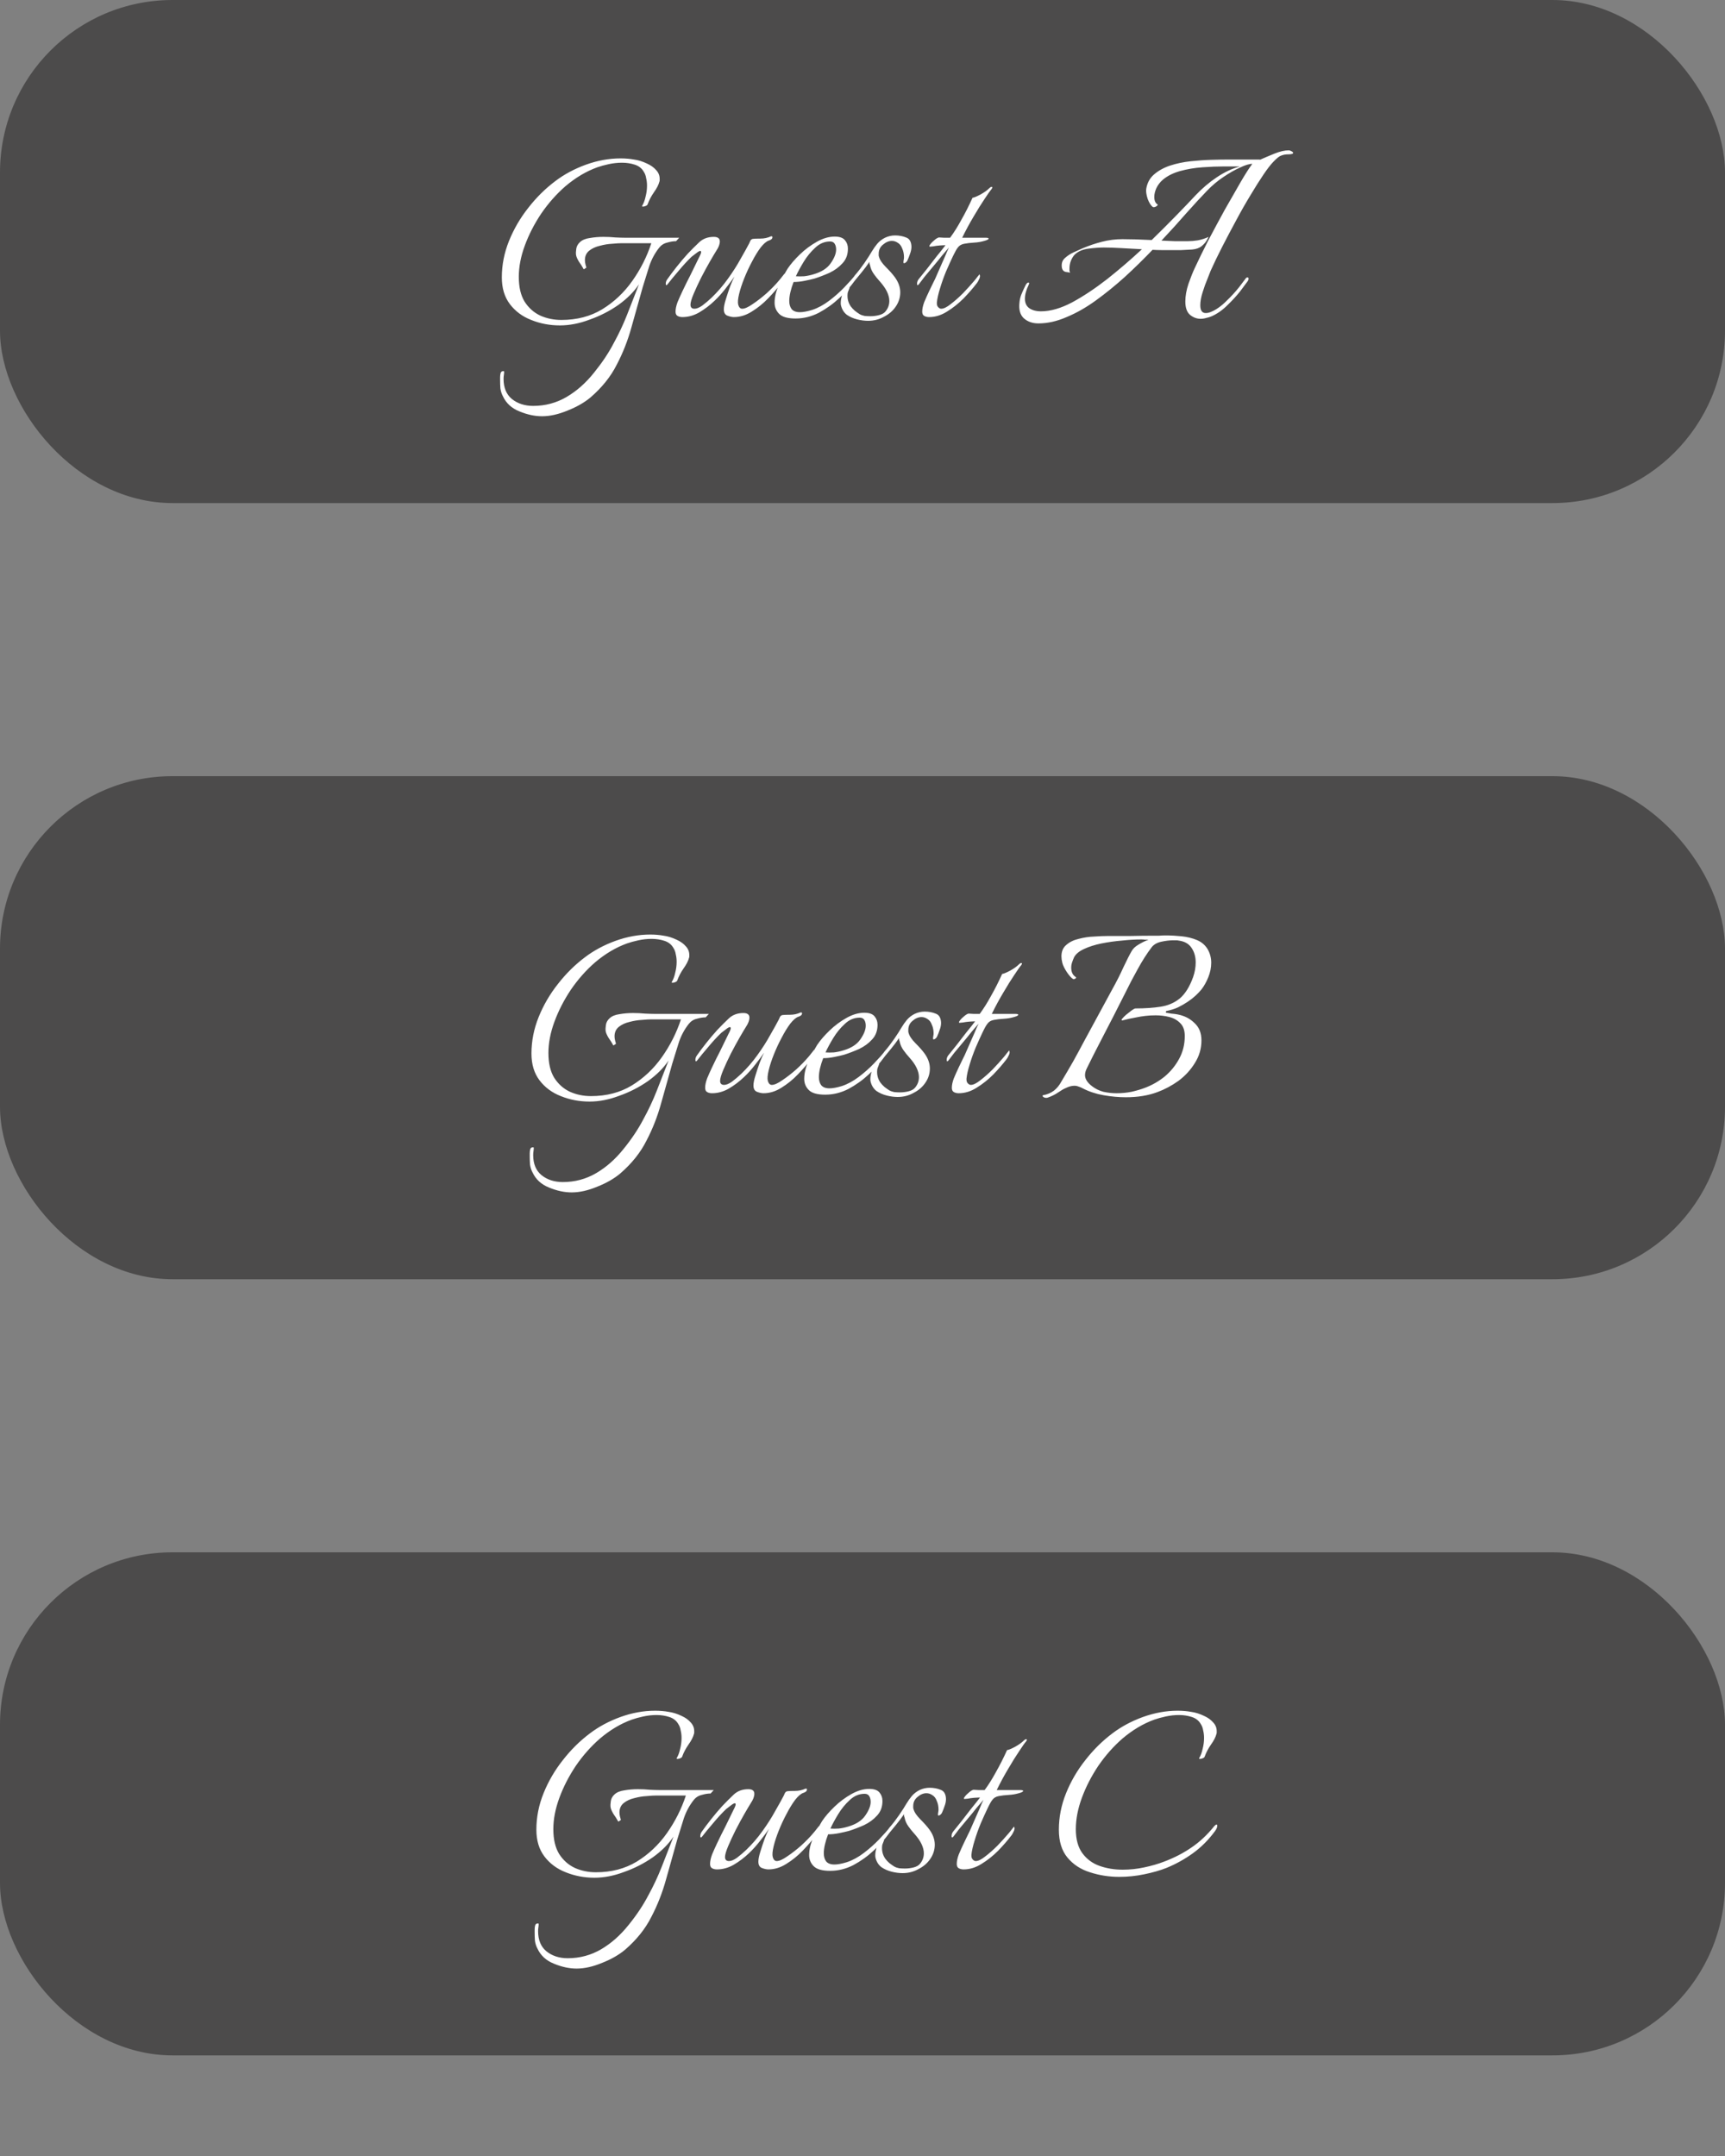 <svg width="120" height="150" viewBox="0 0 120 150" fill="none" xmlns="http://www.w3.org/2000/svg">
<rect x="0" y="0" width="120" height="150" fill="#808080" stroke="none"/>
<g clip-path="url(#clip0_68_13)">
<rect width="120" height="35" rx="12" fill="#4C4B4B"/>
<path d="M37.71 28.96C37.204 28.96 36.677 28.847 36.13 28.62C35.597 28.407 35.217 28.06 34.99 27.58C34.897 27.407 34.837 27.22 34.81 27.02C34.797 26.833 34.79 26.647 34.79 26.46V26.24C34.79 26.133 34.804 26.033 34.83 25.94C34.857 25.86 34.924 25.82 35.03 25.82C35.057 25.82 35.07 25.833 35.07 25.86C35.07 25.94 35.064 26.02 35.05 26.1C35.037 26.18 35.03 26.267 35.03 26.36C35.03 26.973 35.224 27.44 35.61 27.76C36.01 28.08 36.504 28.24 37.09 28.24C37.93 28.24 38.704 28.033 39.41 27.62C40.117 27.207 40.757 26.64 41.33 25.92C41.89 25.227 42.344 24.547 42.69 23.88C43.05 23.227 43.364 22.56 43.63 21.88C43.897 21.2 44.17 20.5 44.45 19.78C44.104 20.3 43.624 20.78 43.01 21.22C42.397 21.647 41.73 21.987 41.01 22.24C40.304 22.507 39.617 22.64 38.95 22.64C38.244 22.64 37.577 22.513 36.95 22.26C36.337 22.02 35.844 21.653 35.47 21.16C35.097 20.667 34.91 20.047 34.91 19.3C34.91 18.433 35.077 17.587 35.41 16.76C35.744 15.933 36.19 15.167 36.75 14.46C37.31 13.74 37.937 13.12 38.63 12.6C39.244 12.133 39.95 11.753 40.75 11.46C41.564 11.167 42.37 11.02 43.17 11.02C43.504 11.02 43.817 11.047 44.11 11.1C44.404 11.14 44.704 11.233 45.01 11.38C45.277 11.5 45.49 11.653 45.65 11.84C45.81 12.013 45.89 12.213 45.89 12.44C45.89 12.467 45.89 12.5 45.89 12.54C45.89 12.58 45.884 12.613 45.87 12.64C45.817 12.853 45.69 13.1 45.49 13.38C45.304 13.647 45.157 13.927 45.05 14.22C45.037 14.273 44.964 14.32 44.83 14.36C44.697 14.387 44.644 14.373 44.67 14.32C44.777 14.147 44.857 13.933 44.91 13.68C44.977 13.427 45.01 13.173 45.01 12.92C45.01 12.733 44.99 12.56 44.95 12.4C44.924 12.227 44.87 12.08 44.79 11.96C44.657 11.72 44.45 11.553 44.17 11.46C43.89 11.367 43.59 11.32 43.27 11.32C42.964 11.32 42.657 11.353 42.35 11.42C42.044 11.487 41.777 11.56 41.55 11.64C40.777 11.92 40.037 12.36 39.33 12.96C38.704 13.507 38.144 14.14 37.65 14.86C37.17 15.58 36.79 16.32 36.51 17.08C36.23 17.84 36.09 18.567 36.09 19.26C36.09 19.967 36.224 20.54 36.49 20.98C36.77 21.42 37.137 21.747 37.59 21.96C38.044 22.16 38.53 22.26 39.05 22.26C40.13 22.26 41.077 22.013 41.89 21.52C42.717 21.013 43.417 20.353 43.99 19.54C44.564 18.727 45.004 17.853 45.31 16.92H43.25C43.09 16.92 42.87 16.933 42.59 16.96C42.31 16.973 42.024 17.02 41.73 17.1C41.437 17.167 41.19 17.28 40.99 17.44C40.79 17.6 40.69 17.82 40.69 18.1C40.69 18.193 40.704 18.293 40.73 18.4C40.757 18.493 40.777 18.567 40.79 18.62L40.61 18.74C40.517 18.567 40.404 18.387 40.27 18.2C40.15 18 40.084 17.84 40.07 17.72C40.057 17.613 40.064 17.473 40.09 17.3C40.117 17.127 40.204 16.973 40.35 16.84C40.51 16.693 40.737 16.6 41.03 16.56C41.337 16.507 41.65 16.48 41.97 16.48C42.264 16.48 42.544 16.493 42.81 16.52C43.077 16.533 43.29 16.54 43.45 16.54H47.25L47.03 16.78C46.844 16.78 46.637 16.813 46.41 16.88C46.184 16.933 45.997 17.053 45.85 17.24C45.557 17.613 45.33 18.033 45.17 18.5C45.024 18.967 44.87 19.46 44.71 19.98C44.444 20.927 44.184 21.853 43.93 22.76C43.677 23.68 43.337 24.547 42.91 25.36C42.497 26.187 41.89 26.947 41.09 27.64C40.664 28 40.13 28.307 39.49 28.56C38.85 28.827 38.257 28.96 37.71 28.96ZM47.474 22.06C47.34 22.06 47.227 22.033 47.134 21.98C47.041 21.927 46.994 21.827 46.994 21.68C46.994 21.493 47.041 21.273 47.134 21.02C47.24 20.767 47.354 20.513 47.474 20.26C47.594 20.007 47.694 19.8 47.774 19.64C47.934 19.333 48.087 19.027 48.234 18.72C48.38 18.413 48.507 18.153 48.614 17.94C48.721 17.74 48.774 17.607 48.774 17.54C48.774 17.433 48.694 17.433 48.534 17.54C48.387 17.647 48.247 17.753 48.114 17.86C47.821 18.14 47.514 18.473 47.194 18.86C46.874 19.233 46.627 19.533 46.454 19.76C46.414 19.813 46.38 19.84 46.354 19.84C46.327 19.84 46.314 19.807 46.314 19.74C46.314 19.633 46.347 19.533 46.414 19.44C46.6 19.173 46.821 18.88 47.074 18.56C47.327 18.24 47.587 17.933 47.854 17.64C48.107 17.373 48.367 17.113 48.634 16.86C48.901 16.607 49.24 16.48 49.654 16.48C49.934 16.48 50.074 16.587 50.074 16.8C50.074 16.987 49.994 17.2 49.834 17.44C49.74 17.587 49.594 17.833 49.394 18.18C49.194 18.527 48.987 18.907 48.774 19.32C48.574 19.72 48.401 20.093 48.254 20.44C48.107 20.787 48.034 21.04 48.034 21.2C48.034 21.387 48.127 21.48 48.314 21.48C48.461 21.48 48.641 21.407 48.854 21.26C49.067 21.1 49.287 20.913 49.514 20.7C49.927 20.3 50.3 19.867 50.634 19.4C50.98 18.92 51.274 18.46 51.514 18.02C51.767 17.58 51.967 17.22 52.114 16.94C52.141 16.887 52.167 16.827 52.194 16.76C52.234 16.68 52.294 16.633 52.374 16.62C52.454 16.607 52.627 16.6 52.894 16.6C53.16 16.6 53.407 16.547 53.634 16.44H53.674C53.714 16.44 53.734 16.46 53.734 16.5C53.734 16.607 53.647 16.687 53.474 16.74C53.314 16.793 53.127 16.953 52.914 17.22C52.714 17.487 52.514 17.813 52.314 18.2C52.114 18.573 51.934 18.96 51.774 19.36C51.614 19.76 51.494 20.127 51.414 20.46C51.334 20.793 51.314 21.04 51.354 21.2C51.407 21.387 51.501 21.48 51.634 21.48C51.807 21.48 52.047 21.373 52.354 21.16C52.674 20.947 53.001 20.693 53.334 20.4C53.667 20.093 53.941 19.813 54.154 19.56C54.247 19.453 54.334 19.347 54.414 19.24C54.494 19.133 54.547 19.067 54.574 19.04C54.587 19.053 54.6 19.08 54.614 19.12C54.627 19.147 54.634 19.173 54.634 19.2C54.62 19.293 54.587 19.387 54.534 19.48C54.48 19.56 54.42 19.633 54.354 19.7C54.1 20.033 53.794 20.387 53.434 20.76C53.087 21.12 52.707 21.427 52.294 21.68C51.894 21.933 51.48 22.06 51.054 22.06C50.92 22.06 50.767 22.027 50.594 21.96C50.434 21.893 50.354 21.747 50.354 21.52C50.354 21.347 50.401 21.113 50.494 20.82C50.587 20.513 50.687 20.213 50.794 19.92C50.914 19.613 51.014 19.387 51.094 19.24C50.92 19.493 50.707 19.78 50.454 20.1C50.214 20.407 49.967 20.68 49.714 20.92C49.38 21.24 49.02 21.513 48.634 21.74C48.261 21.953 47.874 22.06 47.474 22.06ZM55.345 22.16C54.799 22.16 54.419 22.053 54.205 21.84C53.992 21.627 53.885 21.367 53.885 21.06C53.885 20.673 53.985 20.26 54.185 19.82C54.399 19.38 54.599 19.007 54.785 18.7C54.999 18.38 55.285 18.047 55.645 17.7C56.005 17.353 56.399 17.06 56.825 16.82C57.252 16.58 57.665 16.46 58.065 16.46C58.412 16.46 58.652 16.547 58.785 16.72C58.919 16.88 58.985 17.073 58.985 17.3C58.985 17.713 58.859 18.053 58.605 18.32C58.365 18.587 58.065 18.807 57.705 18.98C57.345 19.14 56.999 19.273 56.665 19.38C56.465 19.433 56.232 19.487 55.965 19.54C55.699 19.593 55.445 19.62 55.205 19.62C55.112 19.86 55.039 20.093 54.985 20.32C54.932 20.547 54.905 20.753 54.905 20.94C54.905 21.167 54.959 21.353 55.065 21.5C55.185 21.647 55.379 21.72 55.645 21.72C55.752 21.72 55.879 21.707 56.025 21.68C56.172 21.653 56.332 21.613 56.505 21.56C56.905 21.427 57.299 21.213 57.685 20.92C58.072 20.627 58.425 20.313 58.745 19.98C59.079 19.633 59.332 19.347 59.505 19.12C59.545 19.16 59.565 19.207 59.565 19.26C59.565 19.327 59.519 19.433 59.425 19.58C59.159 19.953 58.812 20.34 58.385 20.74C57.959 21.14 57.485 21.48 56.965 21.76C56.445 22.027 55.905 22.16 55.345 22.16ZM55.365 19.22C55.539 19.233 55.732 19.233 55.945 19.22C56.172 19.193 56.392 19.147 56.605 19.08C57.152 18.92 57.545 18.667 57.785 18.32C58.039 17.96 58.165 17.64 58.165 17.36C58.165 17.2 58.132 17.067 58.065 16.96C57.999 16.853 57.892 16.8 57.745 16.8C57.359 16.8 57.012 16.947 56.705 17.24C56.399 17.52 56.132 17.847 55.905 18.22C55.679 18.593 55.499 18.927 55.365 19.22ZM60.386 22.32C60.146 22.32 59.892 22.287 59.626 22.22C59.359 22.153 59.119 22.047 58.906 21.9C58.706 21.74 58.572 21.527 58.506 21.26C58.492 21.22 58.486 21.16 58.486 21.08C58.486 20.893 58.526 20.687 58.606 20.46C58.699 20.233 58.812 20.073 58.946 19.98C58.999 19.953 59.039 19.953 59.066 19.98C59.106 20.007 59.112 20.033 59.086 20.06C59.072 20.1 59.053 20.153 59.026 20.22C58.999 20.273 58.979 20.333 58.966 20.4C58.926 20.747 58.999 21.053 59.186 21.32C59.266 21.427 59.359 21.527 59.466 21.62C59.586 21.713 59.699 21.793 59.806 21.86C59.899 21.913 60.013 21.953 60.146 21.98C60.279 21.993 60.413 22 60.546 22C60.759 22 60.966 21.973 61.166 21.92C61.366 21.867 61.513 21.78 61.606 21.66C61.779 21.447 61.866 21.207 61.866 20.94C61.866 20.74 61.812 20.527 61.706 20.3C61.599 20.073 61.432 19.833 61.206 19.58C61.059 19.42 60.919 19.247 60.786 19.06C60.653 18.873 60.566 18.673 60.526 18.46C60.513 18.42 60.499 18.38 60.486 18.34C60.486 18.3 60.486 18.26 60.486 18.22C60.312 18.473 60.133 18.713 59.946 18.94C59.773 19.153 59.619 19.34 59.486 19.5C59.432 19.58 59.386 19.62 59.346 19.62C59.319 19.62 59.306 19.593 59.306 19.54C59.306 19.42 59.359 19.293 59.466 19.16C59.572 19.04 59.693 18.893 59.826 18.72C59.959 18.533 60.066 18.387 60.146 18.28C60.373 17.947 60.539 17.687 60.646 17.5C60.766 17.3 60.892 17.12 61.026 16.96C61.172 16.787 61.352 16.647 61.566 16.54C61.792 16.433 62.026 16.38 62.266 16.38C62.546 16.38 62.799 16.427 63.026 16.52C63.266 16.6 63.392 16.813 63.406 17.16C63.406 17.32 63.373 17.487 63.306 17.66C63.252 17.82 63.193 17.973 63.126 18.12C63.086 18.2 63.026 18.26 62.946 18.3C62.879 18.327 62.846 18.313 62.846 18.26C62.846 18.207 62.852 18.147 62.866 18.08C62.879 18.013 62.886 17.953 62.886 17.9C62.886 17.673 62.846 17.473 62.766 17.3C62.699 17.113 62.599 16.98 62.466 16.9C62.333 16.807 62.193 16.76 62.046 16.76C61.833 16.76 61.626 16.847 61.426 17.02C61.226 17.18 61.126 17.393 61.126 17.66C61.126 17.687 61.126 17.72 61.126 17.76C61.126 17.8 61.133 17.833 61.146 17.86C61.199 18.073 61.359 18.313 61.626 18.58C61.892 18.847 62.099 19.08 62.246 19.28C62.499 19.627 62.626 19.98 62.626 20.34C62.626 20.7 62.519 21.033 62.306 21.34C62.106 21.633 61.833 21.867 61.486 22.04C61.153 22.227 60.786 22.32 60.386 22.32ZM64.634 22.06C64.501 22.06 64.388 22.033 64.294 21.98C64.201 21.927 64.154 21.827 64.154 21.68C64.154 21.493 64.201 21.273 64.294 21.02C64.401 20.767 64.514 20.513 64.634 20.26C64.754 20.007 64.854 19.8 64.934 19.64C65.001 19.52 65.088 19.333 65.194 19.08C65.314 18.813 65.434 18.54 65.554 18.26C65.688 17.967 65.794 17.72 65.874 17.52C65.968 17.32 66.014 17.22 66.014 17.22C65.894 17.353 65.734 17.54 65.534 17.78C65.348 18.02 65.141 18.273 64.914 18.54C64.701 18.793 64.501 19.033 64.314 19.26C64.141 19.487 64.014 19.653 63.934 19.76C63.894 19.813 63.861 19.84 63.834 19.84C63.808 19.84 63.794 19.807 63.794 19.74C63.794 19.633 63.828 19.533 63.894 19.44C64.054 19.24 64.248 19 64.474 18.72C64.701 18.427 64.928 18.133 65.154 17.84C65.394 17.547 65.601 17.287 65.774 17.06C65.668 17.06 65.528 17.067 65.354 17.08C65.194 17.093 65.048 17.113 64.914 17.14C64.781 17.153 64.708 17.16 64.694 17.16C64.628 17.16 64.634 17.107 64.714 17C64.794 16.893 64.901 16.787 65.034 16.68C65.168 16.573 65.268 16.52 65.334 16.52C65.348 16.52 65.454 16.527 65.654 16.54C65.854 16.54 66.001 16.54 66.094 16.54C66.361 16.18 66.621 15.767 66.874 15.3C67.141 14.833 67.401 14.32 67.654 13.76C67.761 13.747 67.941 13.673 68.194 13.54C68.461 13.393 68.668 13.247 68.814 13.1C68.881 13.033 68.934 13 68.974 13C69.054 13 69.054 13.053 68.974 13.16C68.881 13.267 68.721 13.493 68.494 13.84C68.268 14.173 68.014 14.58 67.734 15.06C67.454 15.527 67.188 16.02 66.934 16.54H68.554C68.701 16.54 68.774 16.56 68.774 16.6C68.774 16.653 68.674 16.707 68.474 16.76C68.248 16.827 68.008 16.867 67.754 16.88C67.514 16.893 67.288 16.92 67.074 16.96C66.874 17 66.728 17.087 66.634 17.22C66.554 17.313 66.441 17.513 66.294 17.82C66.148 18.127 65.988 18.48 65.814 18.88C65.654 19.267 65.514 19.66 65.394 20.06C65.274 20.447 65.201 20.773 65.174 21.04V21.12C65.174 21.227 65.208 21.313 65.274 21.38C65.341 21.447 65.408 21.48 65.474 21.48C65.648 21.48 65.868 21.373 66.134 21.16C66.414 20.947 66.701 20.693 66.994 20.4C67.288 20.093 67.541 19.813 67.754 19.56C67.848 19.453 67.928 19.353 67.994 19.26C68.074 19.167 68.121 19.107 68.134 19.08C68.161 19.133 68.174 19.173 68.174 19.2C68.174 19.28 68.148 19.367 68.094 19.46C68.054 19.553 68.008 19.633 67.954 19.7C67.701 20.033 67.394 20.387 67.034 20.76C66.674 21.12 66.288 21.427 65.874 21.68C65.474 21.933 65.061 22.06 64.634 22.06ZM72.238 22.5C71.825 22.5 71.485 22.38 71.218 22.14C70.965 21.9 70.865 21.54 70.918 21.06C70.931 20.887 70.971 20.707 71.038 20.52C71.118 20.32 71.205 20.127 71.298 19.94C71.378 19.753 71.458 19.66 71.538 19.66C71.605 19.66 71.611 19.713 71.558 19.82C71.385 20.18 71.298 20.5 71.298 20.78C71.298 21.073 71.398 21.293 71.598 21.44C71.811 21.587 72.085 21.66 72.418 21.66C73.071 21.66 73.791 21.453 74.578 21.04C75.365 20.613 76.178 20.073 77.018 19.42C77.858 18.753 78.665 18.06 79.438 17.34C78.918 17.313 78.431 17.287 77.978 17.26C77.525 17.233 77.125 17.22 76.778 17.22C76.485 17.22 76.131 17.247 75.718 17.3C75.305 17.353 74.985 17.493 74.758 17.72C74.665 17.813 74.578 17.953 74.498 18.14C74.431 18.313 74.398 18.493 74.398 18.68C74.398 18.733 74.398 18.787 74.398 18.84C74.411 18.88 74.425 18.927 74.438 18.98C74.385 18.953 74.285 18.933 74.138 18.92C74.005 18.893 73.918 18.807 73.878 18.66C73.865 18.62 73.858 18.553 73.858 18.46C73.858 18.247 73.938 18.073 74.098 17.94C74.258 17.793 74.451 17.667 74.678 17.56C74.905 17.453 75.111 17.36 75.298 17.28C75.738 17.093 76.191 16.94 76.658 16.82C77.125 16.7 77.598 16.64 78.078 16.64C78.625 16.64 79.305 16.66 80.118 16.7C80.745 16.087 81.325 15.507 81.858 14.96C82.391 14.413 82.825 13.96 83.158 13.6C83.625 13.107 84.118 12.687 84.638 12.34C85.171 11.98 85.711 11.727 86.258 11.58H85.158C84.691 11.58 84.185 11.6 83.638 11.64C83.091 11.68 82.578 11.767 82.098 11.9C81.618 12.033 81.218 12.233 80.898 12.5C80.698 12.673 80.545 12.873 80.438 13.1C80.345 13.313 80.298 13.513 80.298 13.7C80.298 13.953 80.371 14.127 80.518 14.22C80.531 14.22 80.538 14.227 80.538 14.24C80.538 14.28 80.491 14.327 80.398 14.38C80.305 14.42 80.238 14.427 80.198 14.4C80.065 14.307 79.945 14.12 79.838 13.84C79.745 13.547 79.711 13.313 79.738 13.14C79.805 12.727 79.985 12.393 80.278 12.14C80.585 11.873 80.958 11.667 81.398 11.52C81.851 11.373 82.325 11.273 82.818 11.22C83.325 11.167 83.805 11.133 84.258 11.12C84.725 11.107 85.118 11.1 85.438 11.1H87.618C87.645 11.1 87.651 11.107 87.638 11.12C87.971 10.973 88.318 10.827 88.678 10.68C89.051 10.533 89.371 10.46 89.638 10.46C89.705 10.46 89.771 10.48 89.838 10.52C89.918 10.56 89.958 10.6 89.958 10.64C89.958 10.707 89.825 10.74 89.558 10.74C89.425 10.74 89.285 10.767 89.138 10.82C89.005 10.86 88.825 11 88.598 11.24C88.411 11.427 88.178 11.727 87.898 12.14C87.618 12.553 87.311 13.04 86.978 13.6C86.645 14.147 86.311 14.733 85.978 15.36C85.645 15.973 85.325 16.58 85.018 17.18C84.711 17.78 84.445 18.333 84.218 18.84C84.191 18.92 84.118 19.107 83.998 19.4C83.878 19.68 83.765 19.993 83.658 20.34C83.551 20.673 83.498 20.973 83.498 21.24C83.498 21.6 83.625 21.78 83.878 21.78C83.998 21.78 84.118 21.753 84.238 21.7C84.411 21.633 84.591 21.533 84.778 21.4C84.965 21.267 85.145 21.113 85.318 20.94C85.665 20.607 85.958 20.287 86.198 19.98C86.438 19.66 86.585 19.467 86.638 19.4C86.678 19.333 86.725 19.3 86.778 19.3C86.831 19.3 86.858 19.333 86.858 19.4C86.858 19.44 86.838 19.493 86.798 19.56C86.705 19.693 86.531 19.927 86.278 20.26C86.025 20.58 85.725 20.907 85.378 21.24C85.045 21.573 84.685 21.827 84.298 22C84.178 22.053 84.051 22.093 83.918 22.12C83.785 22.16 83.651 22.18 83.518 22.18C83.251 22.18 83.005 22.087 82.778 21.9C82.565 21.713 82.458 21.407 82.458 20.98C82.458 20.593 82.531 20.18 82.678 19.74C82.838 19.287 82.985 18.92 83.118 18.64C83.385 18.067 83.698 17.427 84.058 16.72C84.431 16.013 84.811 15.307 85.198 14.6C85.598 13.893 85.965 13.253 86.298 12.68C86.631 12.107 86.905 11.68 87.118 11.4C86.905 11.4 86.618 11.487 86.258 11.66C85.898 11.82 85.511 12.04 85.098 12.32C84.698 12.587 84.325 12.9 83.978 13.26C83.565 13.687 83.085 14.207 82.538 14.82C82.005 15.433 81.425 16.073 80.798 16.74C81.105 16.753 81.411 16.767 81.718 16.78C82.025 16.78 82.331 16.78 82.638 16.78C82.851 16.78 83.085 16.76 83.338 16.72C83.605 16.667 83.851 16.587 84.078 16.48C84.078 16.48 84.038 16.553 83.958 16.7C83.891 16.833 83.771 16.973 83.598 17.12C83.438 17.253 83.218 17.333 82.938 17.36C82.685 17.373 82.431 17.387 82.178 17.4C81.925 17.4 81.671 17.4 81.418 17.4C81.205 17.4 80.991 17.4 80.778 17.4C80.578 17.4 80.378 17.393 80.178 17.38C79.565 18.02 78.925 18.647 78.258 19.26C77.591 19.86 76.918 20.407 76.238 20.9C75.558 21.393 74.878 21.78 74.198 22.06C73.531 22.353 72.878 22.5 72.238 22.5Z" fill="white"/>
</g>
<g clip-path="url(#clip1_68_13)">
<rect y="54" width="120" height="35" rx="12" fill="#4C4B4B"/>
<path d="M39.771 82.96C39.264 82.96 38.738 82.847 38.191 82.62C37.658 82.407 37.278 82.06 37.051 81.58C36.958 81.407 36.898 81.22 36.871 81.02C36.858 80.833 36.851 80.647 36.851 80.46V80.24C36.851 80.133 36.864 80.033 36.891 79.94C36.918 79.86 36.984 79.82 37.091 79.82C37.118 79.82 37.131 79.833 37.131 79.86C37.131 79.94 37.124 80.02 37.111 80.1C37.098 80.18 37.091 80.267 37.091 80.36C37.091 80.973 37.284 81.44 37.671 81.76C38.071 82.08 38.564 82.24 39.151 82.24C39.991 82.24 40.764 82.033 41.471 81.62C42.178 81.207 42.818 80.64 43.391 79.92C43.951 79.227 44.404 78.547 44.751 77.88C45.111 77.227 45.424 76.56 45.691 75.88C45.958 75.2 46.231 74.5 46.511 73.78C46.164 74.3 45.684 74.78 45.071 75.22C44.458 75.647 43.791 75.987 43.071 76.24C42.364 76.507 41.678 76.64 41.011 76.64C40.304 76.64 39.638 76.513 39.011 76.26C38.398 76.02 37.904 75.653 37.531 75.16C37.158 74.667 36.971 74.047 36.971 73.3C36.971 72.433 37.138 71.587 37.471 70.76C37.804 69.933 38.251 69.167 38.811 68.46C39.371 67.74 39.998 67.12 40.691 66.6C41.304 66.133 42.011 65.753 42.811 65.46C43.624 65.167 44.431 65.02 45.231 65.02C45.564 65.02 45.878 65.047 46.171 65.1C46.464 65.14 46.764 65.233 47.071 65.38C47.338 65.5 47.551 65.653 47.711 65.84C47.871 66.013 47.951 66.213 47.951 66.44C47.951 66.467 47.951 66.5 47.951 66.54C47.951 66.58 47.944 66.613 47.931 66.64C47.878 66.853 47.751 67.1 47.551 67.38C47.364 67.647 47.218 67.927 47.111 68.22C47.098 68.273 47.024 68.32 46.891 68.36C46.758 68.387 46.704 68.373 46.731 68.32C46.838 68.147 46.918 67.933 46.971 67.68C47.038 67.427 47.071 67.173 47.071 66.92C47.071 66.733 47.051 66.56 47.011 66.4C46.984 66.227 46.931 66.08 46.851 65.96C46.718 65.72 46.511 65.553 46.231 65.46C45.951 65.367 45.651 65.32 45.331 65.32C45.024 65.32 44.718 65.353 44.411 65.42C44.104 65.487 43.838 65.56 43.611 65.64C42.838 65.92 42.098 66.36 41.391 66.96C40.764 67.507 40.204 68.14 39.711 68.86C39.231 69.58 38.851 70.32 38.571 71.08C38.291 71.84 38.151 72.567 38.151 73.26C38.151 73.967 38.284 74.54 38.551 74.98C38.831 75.42 39.198 75.747 39.651 75.96C40.104 76.16 40.591 76.26 41.111 76.26C42.191 76.26 43.138 76.013 43.951 75.52C44.778 75.013 45.478 74.353 46.051 73.54C46.624 72.727 47.064 71.853 47.371 70.92H45.311C45.151 70.92 44.931 70.933 44.651 70.96C44.371 70.973 44.084 71.02 43.791 71.1C43.498 71.167 43.251 71.28 43.051 71.44C42.851 71.6 42.751 71.82 42.751 72.1C42.751 72.193 42.764 72.293 42.791 72.4C42.818 72.493 42.838 72.567 42.851 72.62L42.671 72.74C42.578 72.567 42.464 72.387 42.331 72.2C42.211 72 42.144 71.84 42.131 71.72C42.118 71.613 42.124 71.473 42.151 71.3C42.178 71.127 42.264 70.973 42.411 70.84C42.571 70.693 42.798 70.6 43.091 70.56C43.398 70.507 43.711 70.48 44.031 70.48C44.324 70.48 44.604 70.493 44.871 70.52C45.138 70.533 45.351 70.54 45.511 70.54H49.311L49.091 70.78C48.904 70.78 48.698 70.813 48.471 70.88C48.244 70.933 48.058 71.053 47.911 71.24C47.618 71.613 47.391 72.033 47.231 72.5C47.084 72.967 46.931 73.46 46.771 73.98C46.504 74.927 46.244 75.853 45.991 76.76C45.738 77.68 45.398 78.547 44.971 79.36C44.558 80.187 43.951 80.947 43.151 81.64C42.724 82 42.191 82.307 41.551 82.56C40.911 82.827 40.318 82.96 39.771 82.96ZM49.534 76.06C49.401 76.06 49.288 76.033 49.194 75.98C49.101 75.927 49.054 75.827 49.054 75.68C49.054 75.493 49.101 75.273 49.194 75.02C49.301 74.767 49.414 74.513 49.534 74.26C49.654 74.007 49.754 73.8 49.834 73.64C49.994 73.333 50.148 73.027 50.294 72.72C50.441 72.413 50.568 72.153 50.674 71.94C50.781 71.74 50.834 71.607 50.834 71.54C50.834 71.433 50.754 71.433 50.594 71.54C50.448 71.647 50.308 71.753 50.174 71.86C49.881 72.14 49.574 72.473 49.254 72.86C48.934 73.233 48.688 73.533 48.514 73.76C48.474 73.813 48.441 73.84 48.414 73.84C48.388 73.84 48.374 73.807 48.374 73.74C48.374 73.633 48.408 73.533 48.474 73.44C48.661 73.173 48.881 72.88 49.134 72.56C49.388 72.24 49.648 71.933 49.914 71.64C50.168 71.373 50.428 71.113 50.694 70.86C50.961 70.607 51.301 70.48 51.714 70.48C51.994 70.48 52.134 70.587 52.134 70.8C52.134 70.987 52.054 71.2 51.894 71.44C51.801 71.587 51.654 71.833 51.454 72.18C51.254 72.527 51.048 72.907 50.834 73.32C50.634 73.72 50.461 74.093 50.314 74.44C50.168 74.787 50.094 75.04 50.094 75.2C50.094 75.387 50.188 75.48 50.374 75.48C50.521 75.48 50.701 75.407 50.914 75.26C51.128 75.1 51.348 74.913 51.574 74.7C51.988 74.3 52.361 73.867 52.694 73.4C53.041 72.92 53.334 72.46 53.574 72.02C53.828 71.58 54.028 71.22 54.174 70.94C54.201 70.887 54.228 70.827 54.254 70.76C54.294 70.68 54.354 70.633 54.434 70.62C54.514 70.607 54.688 70.6 54.954 70.6C55.221 70.6 55.468 70.547 55.694 70.44H55.734C55.774 70.44 55.794 70.46 55.794 70.5C55.794 70.607 55.708 70.687 55.534 70.74C55.374 70.793 55.188 70.953 54.974 71.22C54.774 71.487 54.574 71.813 54.374 72.2C54.174 72.573 53.994 72.96 53.834 73.36C53.674 73.76 53.554 74.127 53.474 74.46C53.394 74.793 53.374 75.04 53.414 75.2C53.468 75.387 53.561 75.48 53.694 75.48C53.868 75.48 54.108 75.373 54.414 75.16C54.734 74.947 55.061 74.693 55.394 74.4C55.728 74.093 56.001 73.813 56.214 73.56C56.308 73.453 56.394 73.347 56.474 73.24C56.554 73.133 56.608 73.067 56.634 73.04C56.648 73.053 56.661 73.08 56.674 73.12C56.688 73.147 56.694 73.173 56.694 73.2C56.681 73.293 56.648 73.387 56.594 73.48C56.541 73.56 56.481 73.633 56.414 73.7C56.161 74.033 55.854 74.387 55.494 74.76C55.148 75.12 54.768 75.427 54.354 75.68C53.954 75.933 53.541 76.06 53.114 76.06C52.981 76.06 52.828 76.027 52.654 75.96C52.494 75.893 52.414 75.747 52.414 75.52C52.414 75.347 52.461 75.113 52.554 74.82C52.648 74.513 52.748 74.213 52.854 73.92C52.974 73.613 53.074 73.387 53.154 73.24C52.981 73.493 52.768 73.78 52.514 74.1C52.274 74.407 52.028 74.68 51.774 74.92C51.441 75.24 51.081 75.513 50.694 75.74C50.321 75.953 49.934 76.06 49.534 76.06ZM57.406 76.16C56.859 76.16 56.479 76.053 56.266 75.84C56.053 75.627 55.946 75.367 55.946 75.06C55.946 74.673 56.046 74.26 56.246 73.82C56.459 73.38 56.659 73.007 56.846 72.7C57.059 72.38 57.346 72.047 57.706 71.7C58.066 71.353 58.459 71.06 58.886 70.82C59.313 70.58 59.726 70.46 60.126 70.46C60.473 70.46 60.713 70.547 60.846 70.72C60.979 70.88 61.046 71.073 61.046 71.3C61.046 71.713 60.919 72.053 60.666 72.32C60.426 72.587 60.126 72.807 59.766 72.98C59.406 73.14 59.059 73.273 58.726 73.38C58.526 73.433 58.293 73.487 58.026 73.54C57.759 73.593 57.506 73.62 57.266 73.62C57.173 73.86 57.099 74.093 57.046 74.32C56.993 74.547 56.966 74.753 56.966 74.94C56.966 75.167 57.019 75.353 57.126 75.5C57.246 75.647 57.439 75.72 57.706 75.72C57.813 75.72 57.939 75.707 58.086 75.68C58.233 75.653 58.393 75.613 58.566 75.56C58.966 75.427 59.359 75.213 59.746 74.92C60.133 74.627 60.486 74.313 60.806 73.98C61.139 73.633 61.393 73.347 61.566 73.12C61.606 73.16 61.626 73.207 61.626 73.26C61.626 73.327 61.579 73.433 61.486 73.58C61.219 73.953 60.873 74.34 60.446 74.74C60.019 75.14 59.546 75.48 59.026 75.76C58.506 76.027 57.966 76.16 57.406 76.16ZM57.426 73.22C57.599 73.233 57.793 73.233 58.006 73.22C58.233 73.193 58.453 73.147 58.666 73.08C59.213 72.92 59.606 72.667 59.846 72.32C60.099 71.96 60.226 71.64 60.226 71.36C60.226 71.2 60.193 71.067 60.126 70.96C60.059 70.853 59.953 70.8 59.806 70.8C59.419 70.8 59.073 70.947 58.766 71.24C58.459 71.52 58.193 71.847 57.966 72.22C57.739 72.593 57.559 72.927 57.426 73.22ZM62.446 76.32C62.206 76.32 61.953 76.287 61.686 76.22C61.42 76.153 61.18 76.047 60.966 75.9C60.766 75.74 60.633 75.527 60.566 75.26C60.553 75.22 60.546 75.16 60.546 75.08C60.546 74.893 60.586 74.687 60.666 74.46C60.76 74.233 60.873 74.073 61.006 73.98C61.06 73.953 61.1 73.953 61.126 73.98C61.166 74.007 61.173 74.033 61.146 74.06C61.133 74.1 61.113 74.153 61.086 74.22C61.06 74.273 61.04 74.333 61.026 74.4C60.986 74.747 61.06 75.053 61.246 75.32C61.326 75.427 61.42 75.527 61.526 75.62C61.646 75.713 61.76 75.793 61.866 75.86C61.96 75.913 62.073 75.953 62.206 75.98C62.34 75.993 62.473 76 62.606 76C62.82 76 63.026 75.973 63.226 75.92C63.426 75.867 63.573 75.78 63.666 75.66C63.84 75.447 63.926 75.207 63.926 74.94C63.926 74.74 63.873 74.527 63.766 74.3C63.66 74.073 63.493 73.833 63.266 73.58C63.12 73.42 62.98 73.247 62.846 73.06C62.713 72.873 62.626 72.673 62.586 72.46C62.573 72.42 62.56 72.38 62.546 72.34C62.546 72.3 62.546 72.26 62.546 72.22C62.373 72.473 62.193 72.713 62.006 72.94C61.833 73.153 61.68 73.34 61.546 73.5C61.493 73.58 61.446 73.62 61.406 73.62C61.38 73.62 61.366 73.593 61.366 73.54C61.366 73.42 61.42 73.293 61.526 73.16C61.633 73.04 61.753 72.893 61.886 72.72C62.02 72.533 62.126 72.387 62.206 72.28C62.433 71.947 62.6 71.687 62.706 71.5C62.826 71.3 62.953 71.12 63.086 70.96C63.233 70.787 63.413 70.647 63.626 70.54C63.853 70.433 64.086 70.38 64.326 70.38C64.606 70.38 64.86 70.427 65.086 70.52C65.326 70.6 65.453 70.813 65.466 71.16C65.466 71.32 65.433 71.487 65.366 71.66C65.313 71.82 65.253 71.973 65.186 72.12C65.146 72.2 65.086 72.26 65.006 72.3C64.94 72.327 64.906 72.313 64.906 72.26C64.906 72.207 64.913 72.147 64.926 72.08C64.94 72.013 64.946 71.953 64.946 71.9C64.946 71.673 64.906 71.473 64.826 71.3C64.76 71.113 64.66 70.98 64.526 70.9C64.393 70.807 64.253 70.76 64.106 70.76C63.893 70.76 63.686 70.847 63.486 71.02C63.286 71.18 63.186 71.393 63.186 71.66C63.186 71.687 63.186 71.72 63.186 71.76C63.186 71.8 63.193 71.833 63.206 71.86C63.26 72.073 63.42 72.313 63.686 72.58C63.953 72.847 64.16 73.08 64.306 73.28C64.56 73.627 64.686 73.98 64.686 74.34C64.686 74.7 64.58 75.033 64.366 75.34C64.166 75.633 63.893 75.867 63.546 76.04C63.213 76.227 62.846 76.32 62.446 76.32ZM66.695 76.06C66.561 76.06 66.448 76.033 66.355 75.98C66.261 75.927 66.215 75.827 66.215 75.68C66.215 75.493 66.261 75.273 66.355 75.02C66.462 74.767 66.575 74.513 66.695 74.26C66.815 74.007 66.915 73.8 66.995 73.64C67.061 73.52 67.148 73.333 67.255 73.08C67.375 72.813 67.495 72.54 67.615 72.26C67.748 71.967 67.855 71.72 67.935 71.52C68.028 71.32 68.075 71.22 68.075 71.22C67.955 71.353 67.795 71.54 67.595 71.78C67.408 72.02 67.201 72.273 66.975 72.54C66.761 72.793 66.561 73.033 66.375 73.26C66.201 73.487 66.075 73.653 65.995 73.76C65.955 73.813 65.921 73.84 65.895 73.84C65.868 73.84 65.855 73.807 65.855 73.74C65.855 73.633 65.888 73.533 65.955 73.44C66.115 73.24 66.308 73 66.535 72.72C66.761 72.427 66.988 72.133 67.215 71.84C67.455 71.547 67.662 71.287 67.835 71.06C67.728 71.06 67.588 71.067 67.415 71.08C67.255 71.093 67.108 71.113 66.975 71.14C66.841 71.153 66.768 71.16 66.755 71.16C66.688 71.16 66.695 71.107 66.775 71C66.855 70.893 66.962 70.787 67.095 70.68C67.228 70.573 67.328 70.52 67.395 70.52C67.408 70.52 67.515 70.527 67.715 70.54C67.915 70.54 68.061 70.54 68.155 70.54C68.421 70.18 68.681 69.767 68.935 69.3C69.201 68.833 69.462 68.32 69.715 67.76C69.822 67.747 70.001 67.673 70.255 67.54C70.522 67.393 70.728 67.247 70.875 67.1C70.942 67.033 70.995 67 71.035 67C71.115 67 71.115 67.053 71.035 67.16C70.942 67.267 70.781 67.493 70.555 67.84C70.328 68.173 70.075 68.58 69.795 69.06C69.515 69.527 69.248 70.02 68.995 70.54H70.615C70.761 70.54 70.835 70.56 70.835 70.6C70.835 70.653 70.735 70.707 70.535 70.76C70.308 70.827 70.068 70.867 69.815 70.88C69.575 70.893 69.348 70.92 69.135 70.96C68.935 71 68.788 71.087 68.695 71.22C68.615 71.313 68.501 71.513 68.355 71.82C68.208 72.127 68.048 72.48 67.875 72.88C67.715 73.267 67.575 73.66 67.455 74.06C67.335 74.447 67.261 74.773 67.235 75.04V75.12C67.235 75.227 67.268 75.313 67.335 75.38C67.401 75.447 67.468 75.48 67.535 75.48C67.708 75.48 67.928 75.373 68.195 75.16C68.475 74.947 68.761 74.693 69.055 74.4C69.348 74.093 69.602 73.813 69.815 73.56C69.908 73.453 69.988 73.353 70.055 73.26C70.135 73.167 70.181 73.107 70.195 73.08C70.222 73.133 70.235 73.173 70.235 73.2C70.235 73.28 70.208 73.367 70.155 73.46C70.115 73.553 70.068 73.633 70.015 73.7C69.761 74.033 69.455 74.387 69.095 74.76C68.735 75.12 68.348 75.427 67.935 75.68C67.535 75.933 67.121 76.06 66.695 76.06ZM72.779 76.38C72.685 76.38 72.612 76.353 72.559 76.3C72.505 76.26 72.505 76.227 72.559 76.2C72.852 76.147 73.105 76.04 73.319 75.88C73.532 75.707 73.705 75.493 73.839 75.24C74.119 74.773 74.392 74.307 74.659 73.84C74.925 73.36 75.185 72.88 75.439 72.4L77.359 68.86C77.665 68.313 77.932 67.787 78.159 67.28C78.399 66.773 78.585 66.407 78.719 66.18C78.812 66.007 78.972 65.853 79.199 65.72C79.439 65.573 79.672 65.46 79.899 65.38C79.819 65.38 79.739 65.38 79.659 65.38C79.579 65.367 79.492 65.36 79.399 65.36C78.985 65.36 78.532 65.387 78.039 65.44C77.559 65.48 77.085 65.547 76.619 65.64C76.165 65.733 75.765 65.86 75.419 66.02C75.072 66.18 74.839 66.373 74.719 66.6C74.665 66.72 74.619 66.84 74.579 66.96C74.539 67.08 74.519 67.2 74.519 67.32C74.519 67.627 74.625 67.847 74.839 67.98C74.852 67.98 74.859 67.993 74.859 68.02C74.859 68.047 74.832 68.073 74.779 68.1C74.739 68.127 74.699 68.133 74.659 68.12C74.539 68.053 74.392 67.893 74.219 67.64C74.045 67.373 73.939 67.153 73.899 66.98C73.859 66.82 73.839 66.673 73.839 66.54C73.839 66.193 73.952 65.927 74.179 65.74C74.405 65.54 74.692 65.4 75.039 65.32C75.385 65.227 75.739 65.173 76.099 65.16C76.472 65.133 76.799 65.12 77.079 65.12C77.505 65.12 78.012 65.12 78.599 65.12C79.185 65.107 79.725 65.1 80.219 65.1C80.339 65.1 80.472 65.1 80.619 65.1C80.765 65.087 80.919 65.08 81.079 65.08C81.439 65.08 81.812 65.1 82.199 65.14C82.585 65.18 82.939 65.267 83.259 65.4C83.579 65.533 83.825 65.74 83.999 66.02C84.172 66.313 84.259 66.633 84.259 66.98C84.259 67.313 84.192 67.647 84.059 67.98C83.925 68.313 83.765 68.6 83.579 68.84C83.459 68.987 83.319 69.133 83.159 69.28C82.999 69.427 82.819 69.567 82.619 69.7C82.419 69.833 82.199 69.96 81.959 70.08C81.732 70.187 81.459 70.273 81.139 70.34C81.125 70.34 81.112 70.36 81.099 70.4C81.099 70.44 81.112 70.46 81.139 70.46C81.205 70.473 81.319 70.493 81.479 70.52C81.652 70.533 81.805 70.553 81.939 70.58C82.405 70.673 82.792 70.873 83.099 71.18C83.419 71.473 83.579 71.873 83.579 72.38C83.579 72.953 83.425 73.48 83.119 73.96C82.825 74.44 82.445 74.853 81.979 75.2C81.512 75.533 81.025 75.793 80.519 75.98C79.879 76.22 79.145 76.34 78.319 76.34C77.825 76.34 77.312 76.293 76.779 76.2C76.245 76.107 75.759 75.947 75.319 75.72C75.225 75.667 75.132 75.627 75.039 75.6C74.945 75.56 74.845 75.54 74.739 75.54C74.552 75.54 74.352 75.593 74.139 75.7C74.005 75.753 73.832 75.853 73.619 76C73.405 76.147 73.165 76.267 72.899 76.36C72.872 76.373 72.832 76.38 72.779 76.38ZM77.679 76.06C78.025 76.06 78.372 76.027 78.719 75.96C79.065 75.88 79.379 75.787 79.659 75.68C80.152 75.493 80.605 75.233 81.019 74.9C81.432 74.553 81.765 74.147 82.019 73.68C82.285 73.2 82.419 72.667 82.419 72.08C82.419 71.693 82.319 71.4 82.119 71.2C81.919 70.987 81.665 70.84 81.359 70.76C81.052 70.68 80.732 70.64 80.399 70.64C80.145 70.64 79.905 70.653 79.679 70.68C79.452 70.707 79.245 70.74 79.059 70.78C78.685 70.847 78.352 70.92 78.059 71C78.005 70.973 78.012 70.927 78.079 70.86C78.145 70.78 78.232 70.693 78.339 70.6C78.459 70.507 78.552 70.433 78.619 70.38C78.645 70.353 78.699 70.313 78.779 70.26C78.872 70.193 78.945 70.16 78.999 70.16C79.652 70.16 80.232 70.12 80.739 70.04C81.259 69.96 81.705 69.767 82.079 69.46C82.452 69.14 82.759 68.647 82.999 67.98C83.119 67.633 83.179 67.293 83.179 66.96C83.179 66.573 83.085 66.24 82.899 65.96C82.712 65.667 82.412 65.493 81.999 65.44C81.945 65.427 81.885 65.42 81.819 65.42C81.752 65.42 81.685 65.42 81.619 65.42C81.365 65.42 81.085 65.453 80.779 65.52C80.485 65.587 80.265 65.713 80.119 65.9C79.785 66.34 79.465 66.84 79.159 67.4C78.852 67.947 78.559 68.507 78.279 69.08C77.999 69.64 77.732 70.167 77.479 70.66C77.172 71.26 76.859 71.867 76.539 72.48C76.219 73.093 75.905 73.713 75.599 74.34C75.519 74.5 75.479 74.653 75.479 74.8C75.479 75.067 75.645 75.327 75.979 75.58C76.205 75.753 76.465 75.88 76.759 75.96C77.065 76.027 77.372 76.06 77.679 76.06Z" fill="white"/>
</g>
<g clip-path="url(#clip2_68_13)">
<rect y="108" width="120" height="35" rx="12" fill="#4C4B4B"/>
<path d="M40.113 136.96C39.606 136.96 39.079 136.847 38.533 136.62C37.999 136.407 37.619 136.06 37.393 135.58C37.299 135.407 37.239 135.22 37.213 135.02C37.199 134.833 37.193 134.647 37.193 134.46V134.24C37.193 134.133 37.206 134.033 37.233 133.94C37.259 133.86 37.326 133.82 37.433 133.82C37.459 133.82 37.473 133.833 37.473 133.86C37.473 133.94 37.466 134.02 37.453 134.1C37.439 134.18 37.433 134.267 37.433 134.36C37.433 134.973 37.626 135.44 38.013 135.76C38.413 136.08 38.906 136.24 39.493 136.24C40.333 136.24 41.106 136.033 41.813 135.62C42.519 135.207 43.159 134.64 43.733 133.92C44.293 133.227 44.746 132.547 45.093 131.88C45.453 131.227 45.766 130.56 46.033 129.88C46.299 129.2 46.573 128.5 46.853 127.78C46.506 128.3 46.026 128.78 45.413 129.22C44.799 129.647 44.133 129.987 43.413 130.24C42.706 130.507 42.019 130.64 41.353 130.64C40.646 130.64 39.979 130.513 39.353 130.26C38.739 130.02 38.246 129.653 37.873 129.16C37.499 128.667 37.313 128.047 37.313 127.3C37.313 126.433 37.479 125.587 37.813 124.76C38.146 123.933 38.593 123.167 39.153 122.46C39.713 121.74 40.339 121.12 41.033 120.6C41.646 120.133 42.353 119.753 43.153 119.46C43.966 119.167 44.773 119.02 45.573 119.02C45.906 119.02 46.219 119.047 46.513 119.1C46.806 119.14 47.106 119.233 47.413 119.38C47.679 119.5 47.893 119.653 48.053 119.84C48.213 120.013 48.293 120.213 48.293 120.44C48.293 120.467 48.293 120.5 48.293 120.54C48.293 120.58 48.286 120.613 48.273 120.64C48.219 120.853 48.093 121.1 47.893 121.38C47.706 121.647 47.559 121.927 47.453 122.22C47.439 122.273 47.366 122.32 47.233 122.36C47.099 122.387 47.046 122.373 47.073 122.32C47.179 122.147 47.259 121.933 47.313 121.68C47.379 121.427 47.413 121.173 47.413 120.92C47.413 120.733 47.393 120.56 47.353 120.4C47.326 120.227 47.273 120.08 47.193 119.96C47.059 119.72 46.853 119.553 46.573 119.46C46.293 119.367 45.993 119.32 45.673 119.32C45.366 119.32 45.059 119.353 44.753 119.42C44.446 119.487 44.179 119.56 43.953 119.64C43.179 119.92 42.439 120.36 41.733 120.96C41.106 121.507 40.546 122.14 40.053 122.86C39.573 123.58 39.193 124.32 38.913 125.08C38.633 125.84 38.493 126.567 38.493 127.26C38.493 127.967 38.626 128.54 38.893 128.98C39.173 129.42 39.539 129.747 39.993 129.96C40.446 130.16 40.933 130.26 41.453 130.26C42.533 130.26 43.479 130.013 44.293 129.52C45.119 129.013 45.819 128.353 46.393 127.54C46.966 126.727 47.406 125.853 47.713 124.92H45.653C45.493 124.92 45.273 124.933 44.993 124.96C44.713 124.973 44.426 125.02 44.133 125.1C43.839 125.167 43.593 125.28 43.393 125.44C43.193 125.6 43.093 125.82 43.093 126.1C43.093 126.193 43.106 126.293 43.133 126.4C43.159 126.493 43.179 126.567 43.193 126.62L43.013 126.74C42.919 126.567 42.806 126.387 42.673 126.2C42.553 126 42.486 125.84 42.473 125.72C42.459 125.613 42.466 125.473 42.493 125.3C42.519 125.127 42.606 124.973 42.753 124.84C42.913 124.693 43.139 124.6 43.433 124.56C43.739 124.507 44.053 124.48 44.373 124.48C44.666 124.48 44.946 124.493 45.213 124.52C45.479 124.533 45.693 124.54 45.853 124.54H49.653L49.433 124.78C49.246 124.78 49.039 124.813 48.813 124.88C48.586 124.933 48.399 125.053 48.253 125.24C47.959 125.613 47.733 126.033 47.573 126.5C47.426 126.967 47.273 127.46 47.113 127.98C46.846 128.927 46.586 129.853 46.333 130.76C46.079 131.68 45.739 132.547 45.313 133.36C44.899 134.187 44.293 134.947 43.493 135.64C43.066 136 42.533 136.307 41.893 136.56C41.253 136.827 40.659 136.96 40.113 136.96ZM49.876 130.06C49.743 130.06 49.63 130.033 49.536 129.98C49.443 129.927 49.396 129.827 49.396 129.68C49.396 129.493 49.443 129.273 49.536 129.02C49.643 128.767 49.756 128.513 49.876 128.26C49.996 128.007 50.096 127.8 50.176 127.64C50.336 127.333 50.489 127.027 50.636 126.72C50.783 126.413 50.91 126.153 51.016 125.94C51.123 125.74 51.176 125.607 51.176 125.54C51.176 125.433 51.096 125.433 50.936 125.54C50.789 125.647 50.65 125.753 50.516 125.86C50.223 126.14 49.916 126.473 49.596 126.86C49.276 127.233 49.029 127.533 48.856 127.76C48.816 127.813 48.783 127.84 48.756 127.84C48.73 127.84 48.716 127.807 48.716 127.74C48.716 127.633 48.749 127.533 48.816 127.44C49.003 127.173 49.223 126.88 49.476 126.56C49.73 126.24 49.989 125.933 50.256 125.64C50.51 125.373 50.77 125.113 51.036 124.86C51.303 124.607 51.643 124.48 52.056 124.48C52.336 124.48 52.476 124.587 52.476 124.8C52.476 124.987 52.396 125.2 52.236 125.44C52.143 125.587 51.996 125.833 51.796 126.18C51.596 126.527 51.389 126.907 51.176 127.32C50.976 127.72 50.803 128.093 50.656 128.44C50.51 128.787 50.436 129.04 50.436 129.2C50.436 129.387 50.529 129.48 50.716 129.48C50.863 129.48 51.043 129.407 51.256 129.26C51.469 129.1 51.69 128.913 51.916 128.7C52.33 128.3 52.703 127.867 53.036 127.4C53.383 126.92 53.676 126.46 53.916 126.02C54.169 125.58 54.37 125.22 54.516 124.94C54.543 124.887 54.569 124.827 54.596 124.76C54.636 124.68 54.696 124.633 54.776 124.62C54.856 124.607 55.029 124.6 55.296 124.6C55.563 124.6 55.809 124.547 56.036 124.44H56.076C56.116 124.44 56.136 124.46 56.136 124.5C56.136 124.607 56.05 124.687 55.876 124.74C55.716 124.793 55.529 124.953 55.316 125.22C55.116 125.487 54.916 125.813 54.716 126.2C54.516 126.573 54.336 126.96 54.176 127.36C54.016 127.76 53.896 128.127 53.816 128.46C53.736 128.793 53.716 129.04 53.756 129.2C53.809 129.387 53.903 129.48 54.036 129.48C54.209 129.48 54.45 129.373 54.756 129.16C55.076 128.947 55.403 128.693 55.736 128.4C56.069 128.093 56.343 127.813 56.556 127.56C56.65 127.453 56.736 127.347 56.816 127.24C56.896 127.133 56.95 127.067 56.976 127.04C56.989 127.053 57.003 127.08 57.016 127.12C57.029 127.147 57.036 127.173 57.036 127.2C57.023 127.293 56.989 127.387 56.936 127.48C56.883 127.56 56.823 127.633 56.756 127.7C56.503 128.033 56.196 128.387 55.836 128.76C55.489 129.12 55.109 129.427 54.696 129.68C54.296 129.933 53.883 130.06 53.456 130.06C53.323 130.06 53.169 130.027 52.996 129.96C52.836 129.893 52.756 129.747 52.756 129.52C52.756 129.347 52.803 129.113 52.896 128.82C52.989 128.513 53.09 128.213 53.196 127.92C53.316 127.613 53.416 127.387 53.496 127.24C53.323 127.493 53.109 127.78 52.856 128.1C52.616 128.407 52.37 128.68 52.116 128.92C51.783 129.24 51.423 129.513 51.036 129.74C50.663 129.953 50.276 130.06 49.876 130.06ZM57.748 130.16C57.201 130.16 56.821 130.053 56.608 129.84C56.394 129.627 56.288 129.367 56.288 129.06C56.288 128.673 56.388 128.26 56.588 127.82C56.801 127.38 57.001 127.007 57.188 126.7C57.401 126.38 57.688 126.047 58.048 125.7C58.408 125.353 58.801 125.06 59.228 124.82C59.654 124.58 60.068 124.46 60.468 124.46C60.814 124.46 61.054 124.547 61.188 124.72C61.321 124.88 61.388 125.073 61.388 125.3C61.388 125.713 61.261 126.053 61.008 126.32C60.768 126.587 60.468 126.807 60.108 126.98C59.748 127.14 59.401 127.273 59.068 127.38C58.868 127.433 58.634 127.487 58.368 127.54C58.101 127.593 57.848 127.62 57.608 127.62C57.514 127.86 57.441 128.093 57.388 128.32C57.334 128.547 57.308 128.753 57.308 128.94C57.308 129.167 57.361 129.353 57.468 129.5C57.588 129.647 57.781 129.72 58.048 129.72C58.154 129.72 58.281 129.707 58.428 129.68C58.574 129.653 58.734 129.613 58.908 129.56C59.308 129.427 59.701 129.213 60.088 128.92C60.474 128.627 60.828 128.313 61.148 127.98C61.481 127.633 61.734 127.347 61.908 127.12C61.948 127.16 61.968 127.207 61.968 127.26C61.968 127.327 61.921 127.433 61.828 127.58C61.561 127.953 61.214 128.34 60.788 128.74C60.361 129.14 59.888 129.48 59.368 129.76C58.848 130.027 58.308 130.16 57.748 130.16ZM57.768 127.22C57.941 127.233 58.134 127.233 58.348 127.22C58.574 127.193 58.794 127.147 59.008 127.08C59.554 126.92 59.948 126.667 60.188 126.32C60.441 125.96 60.568 125.64 60.568 125.36C60.568 125.2 60.534 125.067 60.468 124.96C60.401 124.853 60.294 124.8 60.148 124.8C59.761 124.8 59.414 124.947 59.108 125.24C58.801 125.52 58.534 125.847 58.308 126.22C58.081 126.593 57.901 126.927 57.768 127.22ZM62.788 130.32C62.548 130.32 62.295 130.287 62.028 130.22C61.761 130.153 61.522 130.047 61.308 129.9C61.108 129.74 60.975 129.527 60.908 129.26C60.895 129.22 60.888 129.16 60.888 129.08C60.888 128.893 60.928 128.687 61.008 128.46C61.102 128.233 61.215 128.073 61.348 127.98C61.401 127.953 61.441 127.953 61.468 127.98C61.508 128.007 61.515 128.033 61.488 128.06C61.475 128.1 61.455 128.153 61.428 128.22C61.401 128.273 61.382 128.333 61.368 128.4C61.328 128.747 61.401 129.053 61.588 129.32C61.668 129.427 61.761 129.527 61.868 129.62C61.988 129.713 62.102 129.793 62.208 129.86C62.301 129.913 62.415 129.953 62.548 129.98C62.681 129.993 62.815 130 62.948 130C63.161 130 63.368 129.973 63.568 129.92C63.768 129.867 63.915 129.78 64.008 129.66C64.181 129.447 64.268 129.207 64.268 128.94C64.268 128.74 64.215 128.527 64.108 128.3C64.001 128.073 63.835 127.833 63.608 127.58C63.462 127.42 63.322 127.247 63.188 127.06C63.055 126.873 62.968 126.673 62.928 126.46C62.915 126.42 62.901 126.38 62.888 126.34C62.888 126.3 62.888 126.26 62.888 126.22C62.715 126.473 62.535 126.713 62.348 126.94C62.175 127.153 62.022 127.34 61.888 127.5C61.835 127.58 61.788 127.62 61.748 127.62C61.721 127.62 61.708 127.593 61.708 127.54C61.708 127.42 61.761 127.293 61.868 127.16C61.975 127.04 62.095 126.893 62.228 126.72C62.361 126.533 62.468 126.387 62.548 126.28C62.775 125.947 62.941 125.687 63.048 125.5C63.168 125.3 63.295 125.12 63.428 124.96C63.575 124.787 63.755 124.647 63.968 124.54C64.195 124.433 64.428 124.38 64.668 124.38C64.948 124.38 65.201 124.427 65.428 124.52C65.668 124.6 65.795 124.813 65.808 125.16C65.808 125.32 65.775 125.487 65.708 125.66C65.655 125.82 65.595 125.973 65.528 126.12C65.488 126.2 65.428 126.26 65.348 126.3C65.281 126.327 65.248 126.313 65.248 126.26C65.248 126.207 65.255 126.147 65.268 126.08C65.281 126.013 65.288 125.953 65.288 125.9C65.288 125.673 65.248 125.473 65.168 125.3C65.102 125.113 65.001 124.98 64.868 124.9C64.735 124.807 64.595 124.76 64.448 124.76C64.235 124.76 64.028 124.847 63.828 125.02C63.628 125.18 63.528 125.393 63.528 125.66C63.528 125.687 63.528 125.72 63.528 125.76C63.528 125.8 63.535 125.833 63.548 125.86C63.602 126.073 63.761 126.313 64.028 126.58C64.295 126.847 64.501 127.08 64.648 127.28C64.901 127.627 65.028 127.98 65.028 128.34C65.028 128.7 64.921 129.033 64.708 129.34C64.508 129.633 64.235 129.867 63.888 130.04C63.555 130.227 63.188 130.32 62.788 130.32ZM67.037 130.06C66.903 130.06 66.79 130.033 66.697 129.98C66.603 129.927 66.557 129.827 66.557 129.68C66.557 129.493 66.603 129.273 66.697 129.02C66.803 128.767 66.917 128.513 67.037 128.26C67.157 128.007 67.257 127.8 67.337 127.64C67.403 127.52 67.49 127.333 67.597 127.08C67.717 126.813 67.837 126.54 67.957 126.26C68.09 125.967 68.197 125.72 68.277 125.52C68.37 125.32 68.417 125.22 68.417 125.22C68.297 125.353 68.137 125.54 67.937 125.78C67.75 126.02 67.543 126.273 67.317 126.54C67.103 126.793 66.903 127.033 66.717 127.26C66.543 127.487 66.417 127.653 66.337 127.76C66.297 127.813 66.263 127.84 66.237 127.84C66.21 127.84 66.197 127.807 66.197 127.74C66.197 127.633 66.23 127.533 66.297 127.44C66.457 127.24 66.65 127 66.877 126.72C67.103 126.427 67.33 126.133 67.557 125.84C67.797 125.547 68.003 125.287 68.177 125.06C68.07 125.06 67.93 125.067 67.757 125.08C67.597 125.093 67.45 125.113 67.317 125.14C67.183 125.153 67.11 125.16 67.097 125.16C67.03 125.16 67.037 125.107 67.117 125C67.197 124.893 67.303 124.787 67.437 124.68C67.57 124.573 67.67 124.52 67.737 124.52C67.75 124.52 67.857 124.527 68.057 124.54C68.257 124.54 68.403 124.54 68.497 124.54C68.763 124.18 69.023 123.767 69.277 123.3C69.543 122.833 69.803 122.32 70.057 121.76C70.163 121.747 70.343 121.673 70.597 121.54C70.863 121.393 71.07 121.247 71.217 121.1C71.283 121.033 71.337 121 71.377 121C71.457 121 71.457 121.053 71.377 121.16C71.283 121.267 71.123 121.493 70.897 121.84C70.67 122.173 70.417 122.58 70.137 123.06C69.857 123.527 69.59 124.02 69.337 124.54H70.957C71.103 124.54 71.177 124.56 71.177 124.6C71.177 124.653 71.077 124.707 70.877 124.76C70.65 124.827 70.41 124.867 70.157 124.88C69.917 124.893 69.69 124.92 69.477 124.96C69.277 125 69.13 125.087 69.037 125.22C68.957 125.313 68.843 125.513 68.697 125.82C68.55 126.127 68.39 126.48 68.217 126.88C68.057 127.267 67.917 127.66 67.797 128.06C67.677 128.447 67.603 128.773 67.577 129.04V129.12C67.577 129.227 67.61 129.313 67.677 129.38C67.743 129.447 67.81 129.48 67.877 129.48C68.05 129.48 68.27 129.373 68.537 129.16C68.817 128.947 69.103 128.693 69.397 128.4C69.69 128.093 69.943 127.813 70.157 127.56C70.25 127.453 70.33 127.353 70.397 127.26C70.477 127.167 70.523 127.107 70.537 127.08C70.563 127.133 70.577 127.173 70.577 127.2C70.577 127.28 70.55 127.367 70.497 127.46C70.457 127.553 70.41 127.633 70.357 127.7C70.103 128.033 69.797 128.387 69.437 128.76C69.077 129.12 68.69 129.427 68.277 129.68C67.877 129.933 67.463 130.06 67.037 130.06ZM77.86 130.58C77.154 130.58 76.474 130.473 75.82 130.26C75.18 130.06 74.66 129.72 74.26 129.24C73.86 128.76 73.66 128.113 73.66 127.3C73.66 126.433 73.827 125.587 74.16 124.76C74.494 123.933 74.94 123.167 75.5 122.46C76.06 121.74 76.687 121.12 77.38 120.6C77.994 120.133 78.7 119.753 79.5 119.46C80.314 119.167 81.12 119.02 81.92 119.02C82.254 119.02 82.567 119.047 82.86 119.1C83.154 119.14 83.454 119.233 83.76 119.38C84.027 119.5 84.24 119.653 84.4 119.84C84.56 120.013 84.64 120.213 84.64 120.44C84.64 120.467 84.64 120.5 84.64 120.54C84.64 120.58 84.634 120.613 84.62 120.64C84.567 120.853 84.44 121.1 84.24 121.38C84.054 121.647 83.907 121.927 83.8 122.22C83.787 122.273 83.714 122.32 83.58 122.36C83.447 122.387 83.394 122.373 83.42 122.32C83.527 122.147 83.607 121.933 83.66 121.68C83.727 121.427 83.76 121.173 83.76 120.92C83.76 120.733 83.74 120.56 83.7 120.4C83.674 120.227 83.62 120.08 83.54 119.96C83.407 119.72 83.2 119.553 82.92 119.46C82.64 119.367 82.34 119.32 82.02 119.32C81.714 119.32 81.407 119.353 81.1 119.42C80.794 119.487 80.527 119.56 80.3 119.64C79.527 119.92 78.787 120.36 78.08 120.96C77.454 121.507 76.894 122.14 76.4 122.86C75.92 123.58 75.54 124.32 75.26 125.08C74.98 125.84 74.84 126.567 74.84 127.26C74.84 127.967 74.994 128.527 75.3 128.94C75.607 129.353 76.007 129.647 76.5 129.82C76.994 129.993 77.527 130.08 78.1 130.08C78.607 130.08 79.107 130.027 79.6 129.92C80.107 129.813 80.567 129.68 80.98 129.52C81.687 129.253 82.32 128.927 82.88 128.54C83.454 128.153 83.987 127.653 84.48 127.04C84.547 126.973 84.594 126.94 84.62 126.94C84.66 126.94 84.68 126.967 84.68 127.02C84.68 127.127 84.627 127.253 84.52 127.4C84.067 128.013 83.554 128.527 82.98 128.94C82.407 129.353 81.794 129.693 81.14 129.96C80.7 130.133 80.187 130.28 79.6 130.4C79.027 130.52 78.447 130.58 77.86 130.58Z" fill="white"/>
</g>
<defs>
<clipPath id="clip0_68_13">
<rect width="120" height="35" rx="12" fill="white"/>
</clipPath>
<clipPath id="clip1_68_13">
<rect y="54" width="120" height="35" rx="12" fill="white"/>
</clipPath>
<clipPath id="clip2_68_13">
<rect y="108" width="120" height="35" rx="12" fill="white"/>
</clipPath>
</defs>
</svg>
